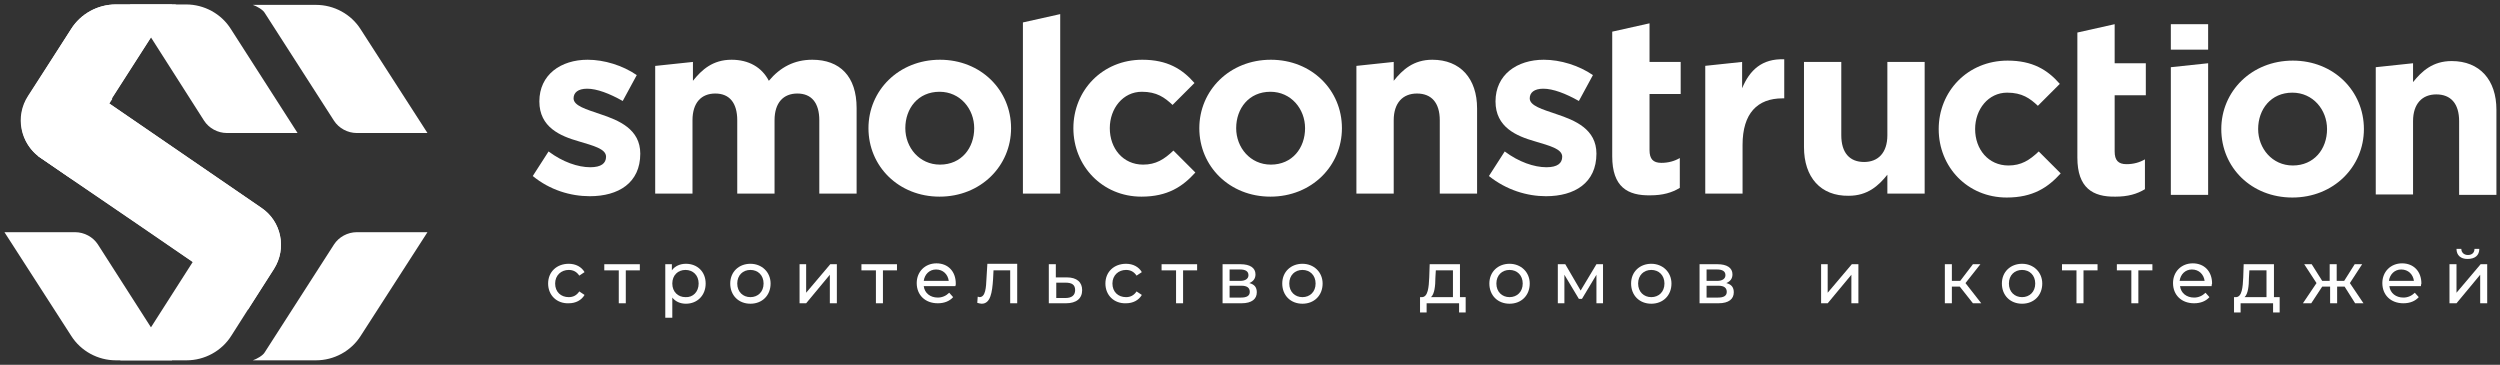 <svg width="281" height="41" viewBox="0 0 281 41" fill="none" xmlns="http://www.w3.org/2000/svg">
<rect x="0" y="0" width="281" height="41" fill="#333333" stroke="none"/>
<path d="M61.609 31.869C61.609 30.537 62.596 29.649 63.927 29.649C64.716 29.649 65.358 29.994 65.703 30.586L65.111 30.981C64.815 30.537 64.421 30.34 63.927 30.34C63.089 30.34 62.398 30.931 62.398 31.869C62.398 32.806 63.039 33.398 63.927 33.398C64.421 33.398 64.815 33.2 65.111 32.756L65.703 33.151C65.358 33.743 64.716 34.088 63.927 34.088C62.596 34.138 61.609 33.2 61.609 31.869Z" fill="white"/>
<path d="M71.967 30.389H70.339V34.088H69.55V30.389H67.922V29.698H71.917V30.389H71.967Z" fill="white"/>
<path d="M79.316 31.869C79.316 33.2 78.379 34.138 77.096 34.138C76.455 34.138 75.913 33.891 75.567 33.447V35.716H74.778V29.698H75.518V30.389C75.863 29.896 76.455 29.649 77.096 29.649C78.379 29.649 79.316 30.537 79.316 31.869ZM78.527 31.869C78.527 30.931 77.885 30.34 77.047 30.34C76.209 30.34 75.567 30.931 75.567 31.869C75.567 32.806 76.209 33.398 77.047 33.398C77.885 33.447 78.527 32.806 78.527 31.869Z" fill="white"/>
<path d="M82.078 31.869C82.078 30.537 83.064 29.649 84.347 29.649C85.629 29.649 86.615 30.586 86.615 31.869C86.615 33.2 85.678 34.138 84.347 34.138C83.015 34.138 82.078 33.2 82.078 31.869ZM85.826 31.869C85.826 30.931 85.185 30.34 84.347 30.34C83.508 30.34 82.867 30.931 82.867 31.869C82.867 32.806 83.508 33.398 84.347 33.398C85.185 33.398 85.826 32.806 85.826 31.869Z" fill="white"/>
<path d="M89.822 29.698H90.611V32.904L93.323 29.698H94.063V34.088H93.274V30.882L90.611 34.088H89.871V29.698H89.822Z" fill="white"/>
<path d="M100.82 30.389H99.242V34.088H98.453V30.389H96.825V29.698H100.82V30.389Z" fill="white"/>
<path d="M107.38 32.165H103.829C103.927 32.954 104.568 33.447 105.407 33.447C105.9 33.447 106.344 33.25 106.689 32.904L107.133 33.398C106.738 33.842 106.147 34.088 105.407 34.088C103.976 34.088 103.039 33.151 103.039 31.819C103.039 30.537 103.976 29.6 105.259 29.6C106.541 29.6 107.429 30.488 107.429 31.869C107.429 31.967 107.429 32.066 107.38 32.165ZM103.829 31.573H106.64C106.541 30.833 105.999 30.29 105.21 30.29C104.47 30.29 103.927 30.833 103.829 31.573Z" fill="white"/>
<path d="M114.334 29.698V34.088H113.545V30.389H111.671L111.622 31.375C111.523 32.904 111.326 34.138 110.339 34.138C110.191 34.138 110.043 34.088 109.846 34.039L109.895 33.348C109.994 33.348 110.043 33.398 110.093 33.398C110.783 33.398 110.832 32.313 110.882 31.277L110.98 29.649H114.334V29.698Z" fill="white"/>
<path d="M121.634 32.608C121.634 33.546 120.993 34.088 119.809 34.088H117.886V29.698H118.675V31.178H119.908C121.042 31.178 121.634 31.721 121.634 32.608ZM120.845 32.608C120.845 32.017 120.5 31.77 119.76 31.77H118.724V33.496H119.76C120.45 33.496 120.845 33.2 120.845 32.608Z" fill="white"/>
<path d="M124.248 31.869C124.248 30.537 125.234 29.649 126.566 29.649C127.355 29.649 127.996 29.994 128.342 30.586L127.75 30.981C127.454 30.537 127.059 30.34 126.566 30.34C125.728 30.34 125.037 30.931 125.037 31.869C125.037 32.806 125.678 33.398 126.566 33.398C127.059 33.398 127.454 33.2 127.75 32.756L128.342 33.151C127.996 33.743 127.355 34.088 126.566 34.088C125.234 34.138 124.248 33.2 124.248 31.869Z" fill="white"/>
<path d="M134.605 30.389H132.978V34.088H132.189V30.389H130.561V29.698H134.556V30.389H134.605Z" fill="white"/>
<path d="M141.264 32.855C141.264 33.595 140.722 34.088 139.538 34.088H137.417V29.698H139.439C140.475 29.698 141.116 30.093 141.116 30.833C141.116 31.326 140.87 31.622 140.426 31.819C141.018 31.967 141.264 32.312 141.264 32.855ZM138.206 31.573H139.39C139.982 31.573 140.327 31.326 140.327 30.931C140.327 30.488 139.982 30.29 139.39 30.29H138.206V31.573ZM140.475 32.806C140.475 32.362 140.179 32.115 139.538 32.115H138.206V33.447H139.489C140.13 33.447 140.475 33.25 140.475 32.806Z" fill="white"/>
<path d="M144.125 31.869C144.125 30.537 145.111 29.649 146.394 29.649C147.676 29.649 148.662 30.586 148.662 31.869C148.662 33.2 147.725 34.138 146.394 34.138C145.062 34.138 144.125 33.2 144.125 31.869ZM147.873 31.869C147.873 30.931 147.232 30.34 146.394 30.34C145.555 30.34 144.914 30.931 144.914 31.869C144.914 32.806 145.555 33.398 146.394 33.398C147.232 33.398 147.873 32.806 147.873 31.869Z" fill="white"/>
<path d="M164.741 33.398V35.124H164.001V34.088H160.352V35.124H159.612V33.398H159.858C160.499 33.348 160.598 32.312 160.647 31.178L160.697 29.698H164.1V33.398H164.741ZM160.845 33.398H163.311V30.389H161.387L161.338 31.227C161.338 32.115 161.239 33.052 160.845 33.398Z" fill="white"/>
<path d="M167.404 31.869C167.404 30.537 168.391 29.649 169.673 29.649C170.955 29.649 171.942 30.586 171.942 31.869C171.942 33.2 171.005 34.138 169.673 34.138C168.341 34.138 167.404 33.2 167.404 31.869ZM171.153 31.869C171.153 30.931 170.512 30.34 169.673 30.34C168.835 30.34 168.193 30.931 168.193 31.869C168.193 32.806 168.835 33.398 169.673 33.398C170.512 33.398 171.153 32.806 171.153 31.869Z" fill="white"/>
<path d="M180.179 29.698V34.088H179.439V30.882L177.811 33.595H177.466L175.838 30.882V34.088H175.099V29.698H175.937L177.663 32.658L179.439 29.698H180.179Z" fill="white"/>
<path d="M183.336 31.869C183.336 30.537 184.322 29.649 185.605 29.649C186.887 29.649 187.873 30.586 187.873 31.869C187.873 33.2 186.936 34.138 185.605 34.138C184.273 34.138 183.336 33.2 183.336 31.869ZM187.084 31.869C187.084 30.931 186.443 30.34 185.605 30.34C184.766 30.34 184.125 30.931 184.125 31.869C184.125 32.806 184.766 33.398 185.605 33.398C186.443 33.398 187.084 32.806 187.084 31.869Z" fill="white"/>
<path d="M194.877 32.855C194.877 33.595 194.334 34.088 193.15 34.088H191.03V29.698H193.052C194.088 29.698 194.729 30.093 194.729 30.833C194.729 31.326 194.482 31.622 194.038 31.819C194.63 31.967 194.877 32.312 194.877 32.855ZM191.819 31.573H193.003C193.594 31.573 193.94 31.326 193.94 30.931C193.94 30.488 193.594 30.29 193.003 30.29H191.819V31.573ZM194.088 32.806C194.088 32.362 193.792 32.115 193.15 32.115H191.819V33.447H193.101C193.742 33.447 194.088 33.25 194.088 32.806Z" fill="white"/>
<path d="M204.642 29.698H205.431V32.904L208.144 29.698H208.884V34.088H208.095V30.882L205.431 34.088H204.692V29.698H204.642Z" fill="white"/>
<path d="M220.278 32.214H219.39V34.088H218.601V29.698H219.39V31.573H220.327L221.757 29.698H222.596L220.919 31.819L222.694 34.088H221.757L220.278 32.214Z" fill="white"/>
<path d="M225.012 31.869C225.012 30.537 225.998 29.649 227.281 29.649C228.563 29.649 229.55 30.586 229.55 31.869C229.55 33.2 228.613 34.138 227.281 34.138C225.949 34.138 225.012 33.2 225.012 31.869ZM228.76 31.869C228.76 30.931 228.119 30.34 227.281 30.34C226.442 30.34 225.801 30.931 225.801 31.869C225.801 32.806 226.442 33.398 227.281 33.398C228.119 33.398 228.76 32.806 228.76 31.869Z" fill="white"/>
<path d="M235.814 30.389H234.186V34.088H233.397V30.389H231.769V29.698H235.764V30.389H235.814Z" fill="white"/>
<path d="M241.979 30.389H240.352V34.088H239.563V30.389H237.935V29.698H241.93V30.389H241.979Z" fill="white"/>
<path d="M248.588 32.165H245.037C245.136 32.954 245.777 33.447 246.616 33.447C247.109 33.447 247.553 33.25 247.898 32.904L248.342 33.398C247.947 33.842 247.355 34.088 246.616 34.088C245.185 34.088 244.248 33.151 244.248 31.819C244.248 30.537 245.185 29.6 246.468 29.6C247.75 29.6 248.638 30.488 248.638 31.869C248.588 31.967 248.588 32.066 248.588 32.165ZM244.988 31.573H247.799C247.701 30.833 247.158 30.29 246.369 30.29C245.629 30.29 245.087 30.833 244.988 31.573Z" fill="white"/>
<path d="M256.234 33.398V35.124H255.494V34.088H251.844V35.124H251.104V33.398H251.351C251.992 33.348 252.09 32.312 252.14 31.178L252.189 29.698H255.592V33.398H256.234ZM252.288 33.398H254.754V30.389H252.83L252.781 31.227C252.781 32.115 252.682 33.052 252.288 33.398Z" fill="white"/>
<path d="M263.533 32.214H262.694V34.088H261.905V32.214H261.017L259.784 34.088H258.847L260.376 31.819L258.995 29.698H259.834L261.017 31.573H261.856V29.698H262.645V31.573H263.484L264.667 29.698H265.506L264.125 31.819L265.654 34.088H264.717L263.533 32.214Z" fill="white"/>
<path d="M272.115 32.165H268.564C268.662 32.954 269.304 33.447 270.142 33.447C270.635 33.447 271.079 33.25 271.424 32.904L271.868 33.398C271.474 33.842 270.882 34.088 270.142 34.088C268.712 34.088 267.775 33.151 267.775 31.819C267.775 30.537 268.712 29.6 269.994 29.6C271.277 29.6 272.164 30.488 272.164 31.869C272.115 31.967 272.115 32.066 272.115 32.165ZM268.514 31.573H271.326C271.227 30.833 270.685 30.29 269.895 30.29C269.156 30.29 268.613 30.833 268.514 31.573Z" fill="white"/>
<path d="M275.321 29.698H276.11V32.904L278.823 29.698H279.562V34.088H278.773V30.882L276.11 34.088H275.321V29.698ZM276.11 27.972H276.652C276.652 28.367 276.948 28.663 277.392 28.663C277.836 28.663 278.132 28.416 278.132 27.972H278.675C278.675 28.712 278.181 29.107 277.343 29.107C276.603 29.107 276.11 28.712 276.11 27.972Z" fill="white"/>
<path d="M59.883 19.785L61.659 17.023C63.237 18.207 64.963 18.798 66.344 18.798C67.577 18.798 68.12 18.355 68.12 17.615C68.12 16.727 66.689 16.382 65.062 15.889C62.99 15.297 60.623 14.31 60.623 11.4C60.623 8.392 63.04 6.715 66.048 6.715C67.923 6.715 69.994 7.356 71.572 8.441L69.994 11.351C68.514 10.512 67.084 9.97 65.999 9.97C64.963 9.97 64.47 10.414 64.47 11.055C64.47 11.893 65.9 12.288 67.479 12.831C69.55 13.521 71.967 14.507 71.967 17.27C71.967 20.574 69.501 22.054 66.295 22.054C64.125 22.054 61.807 21.363 59.883 19.785Z" fill="white"/>
<path d="M73.693 7.405L77.886 6.961V9.082C78.872 7.849 80.105 6.715 82.226 6.715C84.15 6.715 85.629 7.553 86.418 9.082C87.701 7.553 89.279 6.715 91.301 6.715C94.408 6.715 96.283 8.589 96.283 12.14V21.758H92.09V13.521C92.09 11.548 91.203 10.512 89.624 10.512C88.046 10.512 87.059 11.548 87.059 13.521V21.758H82.867V13.521C82.867 11.548 81.979 10.512 80.401 10.512C78.823 10.512 77.836 11.548 77.836 13.521V21.758H73.644V7.405H73.693Z" fill="white"/>
<path d="M97.615 14.409C97.615 10.167 101.018 6.715 105.654 6.715C110.241 6.715 113.644 10.118 113.644 14.409C113.644 18.651 110.241 22.103 105.605 22.103C101.018 22.103 97.615 18.7 97.615 14.409ZM109.501 14.409C109.501 12.239 107.923 10.315 105.605 10.315C103.188 10.315 101.758 12.189 101.758 14.409C101.758 16.579 103.336 18.503 105.654 18.503C108.071 18.503 109.501 16.628 109.501 14.409Z" fill="white"/>
<path d="M114.975 2.522L119.168 1.585V21.758H114.975V2.522Z" fill="white"/>
<path d="M120.648 14.409C120.648 10.167 123.903 6.715 128.391 6.715C131.203 6.715 132.879 7.75 134.26 9.329L131.794 11.795C130.907 10.956 130.019 10.315 128.342 10.315C126.221 10.315 124.741 12.189 124.741 14.409C124.741 16.678 126.221 18.503 128.49 18.503C129.92 18.503 130.857 17.911 131.893 16.924L134.359 19.39C132.929 20.969 131.252 22.103 128.293 22.103C123.903 22.103 120.648 18.651 120.648 14.409Z" fill="white"/>
<path d="M134.803 14.409C134.803 10.167 138.206 6.715 142.843 6.715C147.43 6.715 150.833 10.118 150.833 14.409C150.833 18.651 147.43 22.103 142.793 22.103C138.206 22.103 134.803 18.7 134.803 14.409ZM146.69 14.409C146.69 12.239 145.111 10.315 142.793 10.315C140.377 10.315 138.946 12.189 138.946 14.409C138.946 16.579 140.525 18.503 142.843 18.503C145.259 18.503 146.69 16.628 146.69 14.409Z" fill="white"/>
<path d="M152.46 7.405L156.653 6.961V9.082C157.639 7.849 158.872 6.715 160.993 6.715C164.15 6.715 166.024 8.835 166.024 12.189V21.758H161.831V13.521C161.831 11.548 160.894 10.512 159.267 10.512C157.688 10.512 156.653 11.548 156.653 13.521V21.758H152.46V7.405Z" fill="white"/>
<path d="M167.355 19.785L169.131 17.023C170.709 18.207 172.436 18.798 173.817 18.798C175.05 18.798 175.592 18.355 175.592 17.615C175.592 16.727 174.162 16.382 172.534 15.889C170.463 15.297 168.095 14.31 168.095 11.4C168.095 8.392 170.512 6.715 173.521 6.715C175.395 6.715 177.466 7.356 179.045 8.441L177.466 11.351C175.987 10.512 174.556 9.97 173.471 9.97C172.436 9.97 171.942 10.414 171.942 11.055C171.942 11.893 173.373 12.288 174.951 12.831C177.022 13.521 179.439 14.507 179.439 17.27C179.439 20.574 176.973 22.054 173.767 22.054C171.646 22.054 169.328 21.363 167.355 19.785Z" fill="white"/>
<path d="M181.214 17.565V3.558L185.407 2.621V6.961H188.909V10.562H185.407V16.875C185.407 17.861 185.801 18.305 186.739 18.305C187.528 18.305 188.218 18.108 188.81 17.763V21.116C187.922 21.659 186.886 21.955 185.505 21.955C182.941 22.004 181.214 21.018 181.214 17.565Z" fill="white"/>
<path d="M191.622 7.405L195.814 6.961V9.921C196.653 7.898 198.034 6.567 200.549 6.665V11.055H200.352C197.541 11.055 195.864 12.732 195.864 16.283V21.758H191.671V7.405H191.622Z" fill="white"/>
<path d="M202.768 16.53V6.961H206.961V15.198C206.961 17.171 207.898 18.207 209.526 18.207C211.104 18.207 212.14 17.171 212.14 15.198V6.961H216.332V21.758H212.14V19.637C211.153 20.87 209.92 22.005 207.799 22.005C204.643 22.054 202.768 19.933 202.768 16.53Z" fill="white"/>
<path d="M217.91 14.507C217.91 10.266 221.165 6.813 225.654 6.813C228.465 6.813 230.142 7.849 231.523 9.427L229.057 11.893C228.169 11.055 227.281 10.414 225.604 10.414C223.483 10.414 222.004 12.288 222.004 14.507C222.004 16.776 223.483 18.601 225.752 18.601C227.183 18.601 228.12 18.009 229.155 17.023L231.622 19.489C230.191 21.067 228.514 22.202 225.555 22.202C221.165 22.202 217.91 18.798 217.91 14.507Z" fill="white"/>
<path d="M233.496 17.713V3.657L237.688 2.719V7.109H241.19V10.71H237.688V17.023C237.688 18.009 238.083 18.453 239.02 18.453C239.809 18.453 240.5 18.256 241.091 17.911V21.265C240.204 21.807 239.168 22.103 237.787 22.103C235.222 22.152 233.496 21.116 233.496 17.713Z" fill="white"/>
<path d="M244.002 7.553L248.194 7.109V21.906H244.002V7.553Z" fill="white"/>
<path d="M244.002 2.719H248.194V5.58H244.002V2.719Z" fill="white"/>
<path d="M249.673 14.507C249.673 10.266 253.077 6.813 257.713 6.813C262.3 6.813 265.703 10.216 265.703 14.507C265.703 18.749 262.3 22.202 257.664 22.202C253.077 22.202 249.673 18.848 249.673 14.507ZM261.56 14.507C261.56 12.337 259.982 10.414 257.664 10.414C255.247 10.414 253.816 12.288 253.816 14.507C253.816 16.678 255.395 18.601 257.713 18.601C260.08 18.601 261.56 16.776 261.56 14.507Z" fill="white"/>
<path d="M267.035 7.553L271.227 7.109V9.23C272.213 7.997 273.446 6.863 275.567 6.863C278.724 6.863 280.598 8.983 280.598 12.337V21.906H276.406V13.62C276.406 11.647 275.469 10.611 273.841 10.611C272.263 10.611 271.227 11.647 271.227 13.62V21.856H267.035V7.553Z" fill="white"/>
<path d="M33.447 14.951H25.506C24.471 14.951 23.484 14.409 22.942 13.57L14.606 0.5H20.919C22.942 0.5 24.865 1.536 25.95 3.262L33.447 14.951Z" fill="white"/>
<path d="M48.047 14.951H40.106C39.07 14.951 38.084 14.409 37.541 13.57L29.748 1.437C29.551 1.092 28.86 0.697 28.416 0.549H35.519C37.541 0.549 39.465 1.585 40.55 3.311L48.047 14.951Z" fill="white"/>
<path d="M48.047 26.098H40.106C39.07 26.098 38.084 26.641 37.541 27.479L29.748 39.612C29.551 39.958 28.86 40.352 28.416 40.5H35.519C37.541 40.5 39.465 39.464 40.55 37.738L48.047 26.098Z" fill="white"/>
<path d="M0.5 26.098H8.441C9.477 26.098 10.463 26.641 11.005 27.479L19.341 40.5H13.028C11.005 40.5 9.082 39.464 7.997 37.738L0.5 26.098Z" fill="white"/>
<path d="M30.783 30.241L28.071 34.483L25.999 37.738C24.914 39.464 22.991 40.5 20.968 40.5H13.471C14.211 40.303 14.754 40.056 15.198 39.563L21.659 29.452L15.691 25.358L8.046 20.13L4.593 17.763C4.495 17.713 4.396 17.615 4.298 17.565C2.275 15.938 1.782 13.077 3.163 10.858L7.997 3.262C9.082 1.536 11.005 0.5 13.027 0.5H19.341L12.584 11.055L12.238 11.597L29.353 23.336C31.622 24.865 32.263 27.923 30.783 30.241Z" fill="white"/>
<path d="M30.784 30.241L27.825 34.877C27.923 34.384 27.923 33.743 27.233 33.25L21.709 29.452L15.741 25.358L8.046 20.13L4.594 17.763C4.495 17.713 4.397 17.615 4.298 17.566L11.302 10.364L12.633 11.104L12.288 11.647L29.403 23.386C31.622 24.865 32.264 27.923 30.784 30.241Z" fill="white"/>
<path d="M7.701 19.292C7.701 19.587 7.8 19.933 7.997 20.081L4.544 17.713C2.276 16.184 1.634 13.077 3.163 10.759L7.997 3.262C9.082 1.536 11.005 0.5 13.028 0.5H19.834C19.44 0.648 19.144 0.895 18.897 1.19L12.239 11.548L8.096 18.059C7.849 18.453 7.701 18.848 7.701 19.292Z" fill="white"/>
</svg>
